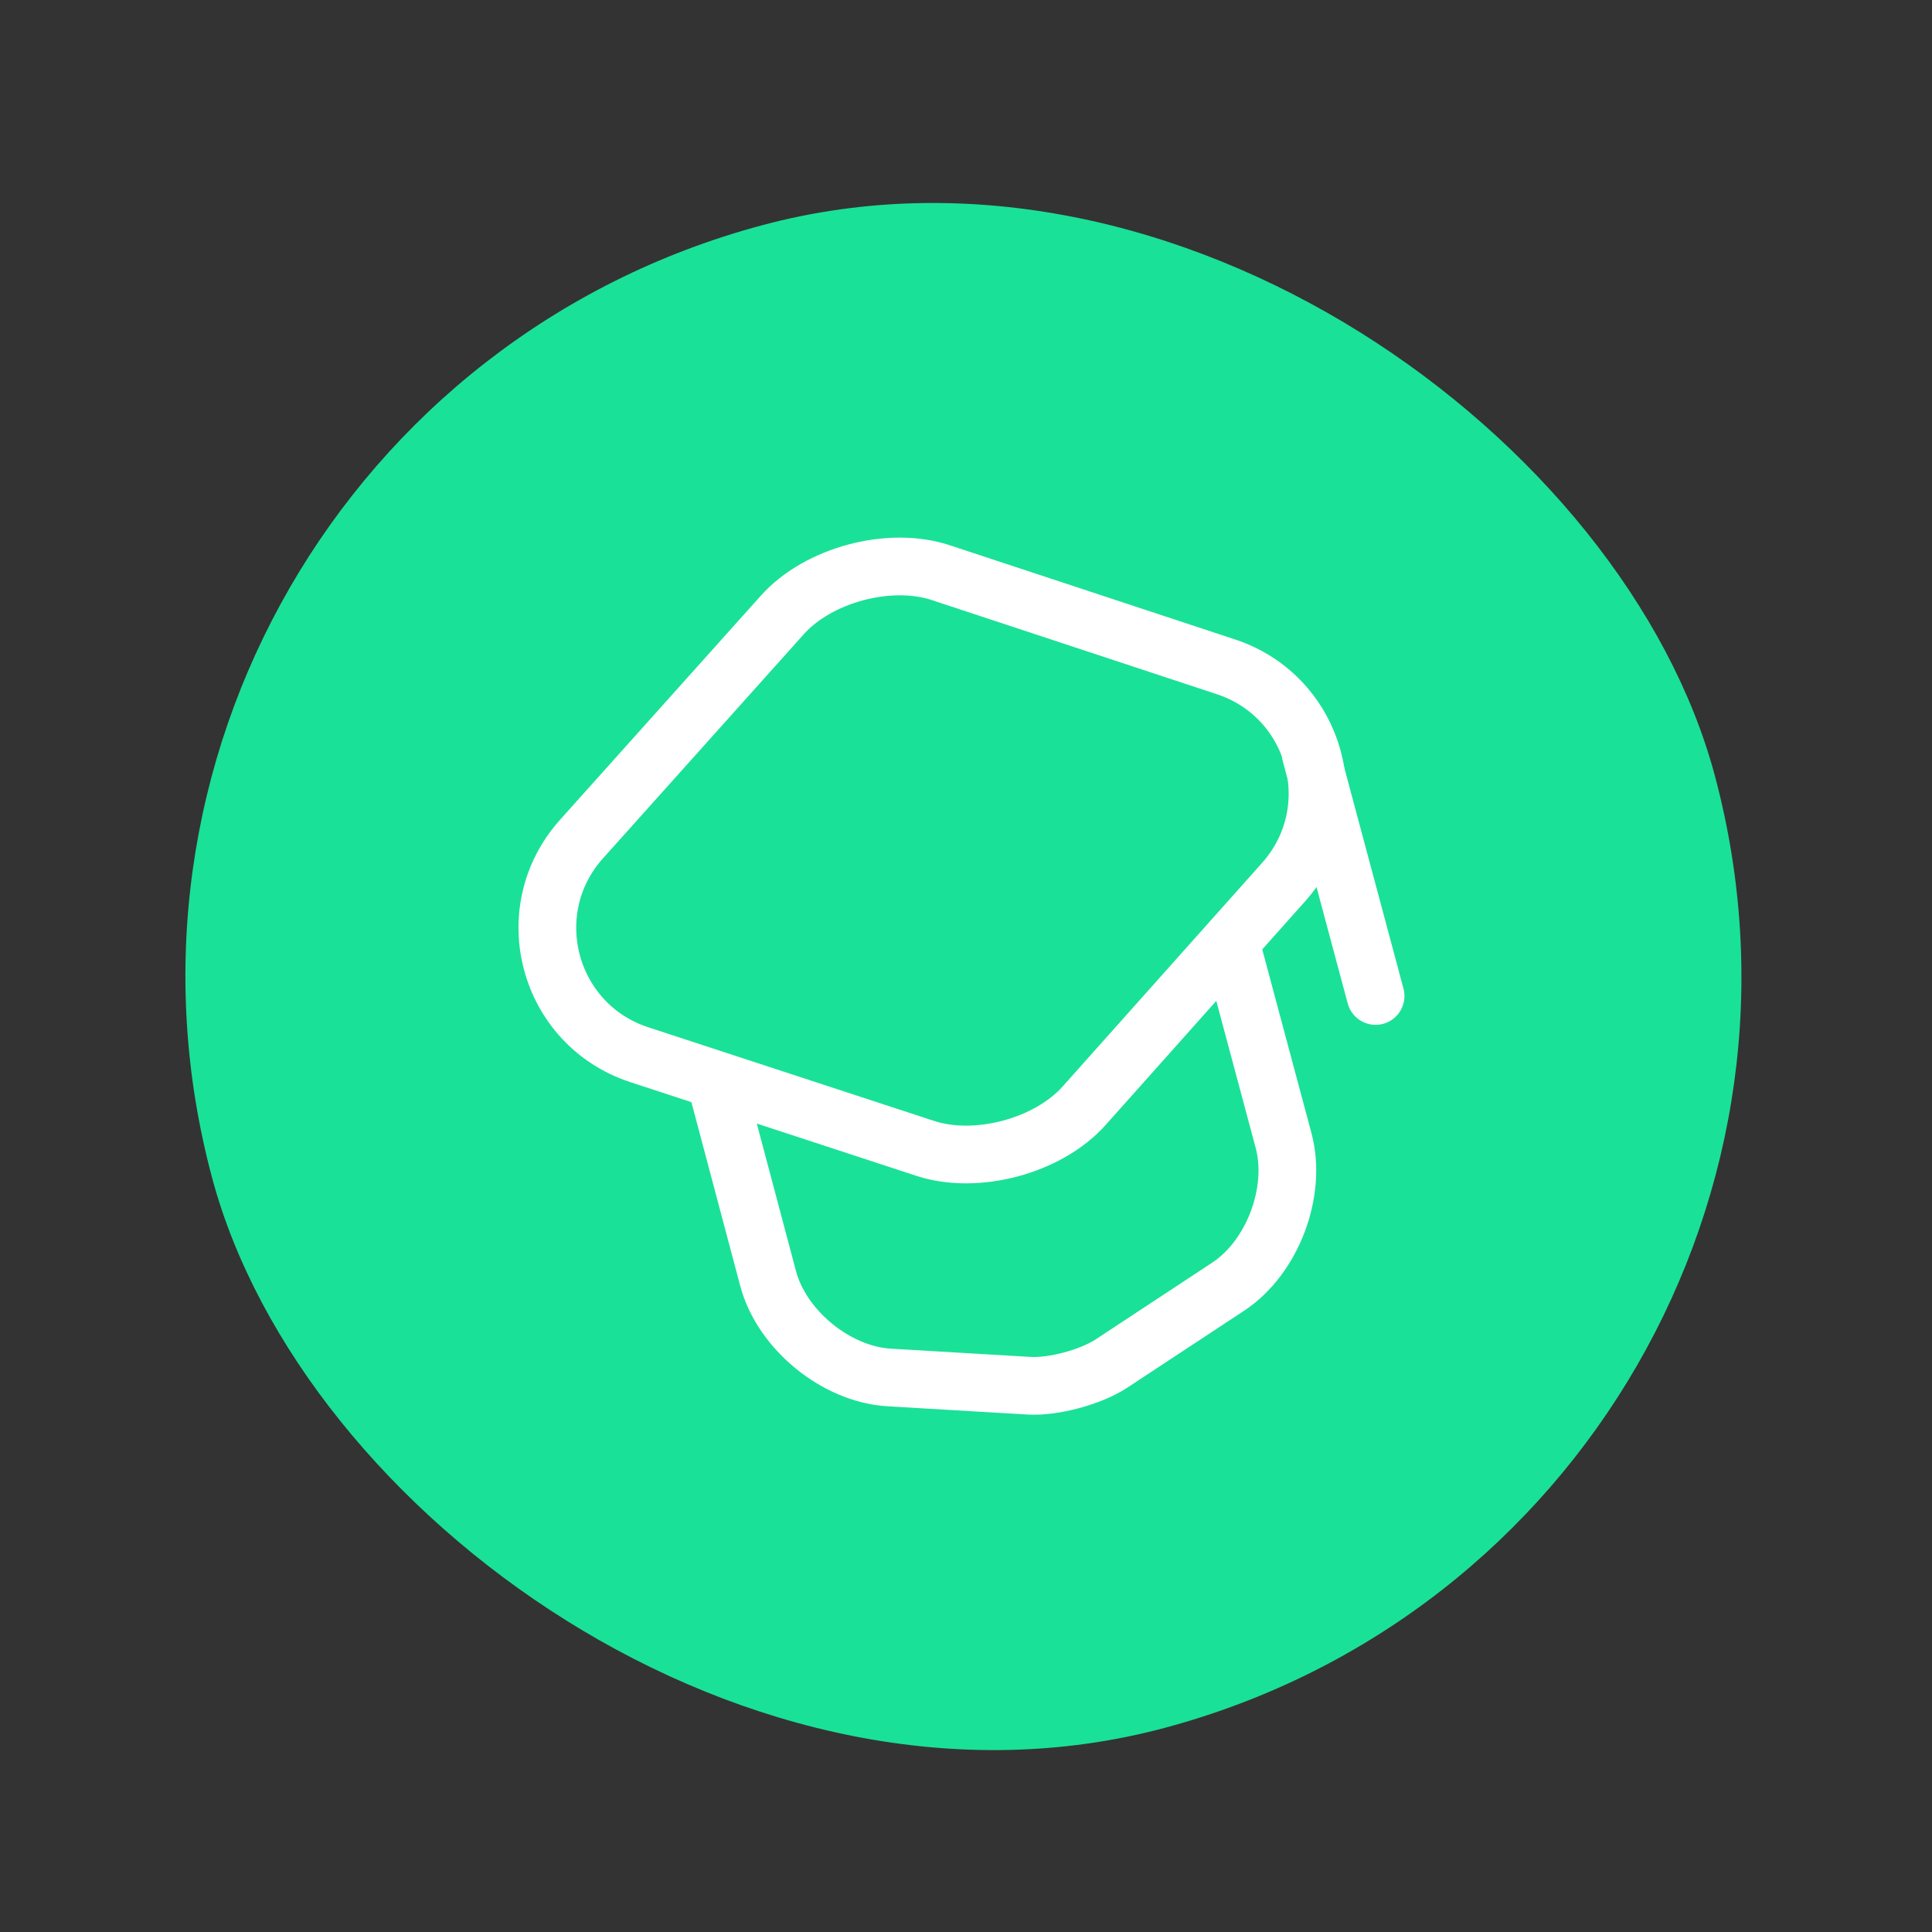 <svg width="77" height="77" viewBox="0 0 77 77" fill="none" xmlns="http://www.w3.org/2000/svg">
<rect x="0" y="0" width="77" height="77" fill="#333333" stroke="none"/>
<g clip-path="url(#clip0_519_93)">
<rect x="0.43" y="17" width="62" height="62" rx="31" transform="rotate(-15 0.43 17)" fill="#1AE198"/>
<path d="M31.173 24.516L23.177 33.44C20.613 36.301 21.83 40.84 25.48 42.036L36.867 45.766C38.912 46.444 41.778 45.676 43.21 44.067L51.158 35.156C53.705 32.299 52.493 27.776 48.859 26.576L37.52 22.832C35.471 22.139 32.605 22.907 31.173 24.516Z" stroke="white" stroke-width="2.3" stroke-linecap="round" stroke-linejoin="round"/>
<path d="M28.608 43.407L30.615 50.962C31.163 53.006 33.327 54.773 35.432 54.899L41.025 55.229C41.988 55.282 43.453 54.889 44.276 54.358L48.955 51.276C50.714 50.114 51.705 47.502 51.157 45.457L49.156 37.987" stroke="white" stroke-width="2.3" stroke-linecap="round" stroke-linejoin="round"/>
<path d="M54.824 39.695L52.236 30.036" stroke="white" stroke-width="2.3" stroke-linecap="round" stroke-linejoin="round"/>
</g>
<defs>
<clipPath id="clip0_519_93">
<rect x="0.43" y="17" width="62" height="62" rx="31" transform="rotate(-15 0.43 17)" fill="white"/>
</clipPath>
</defs>
</svg>
